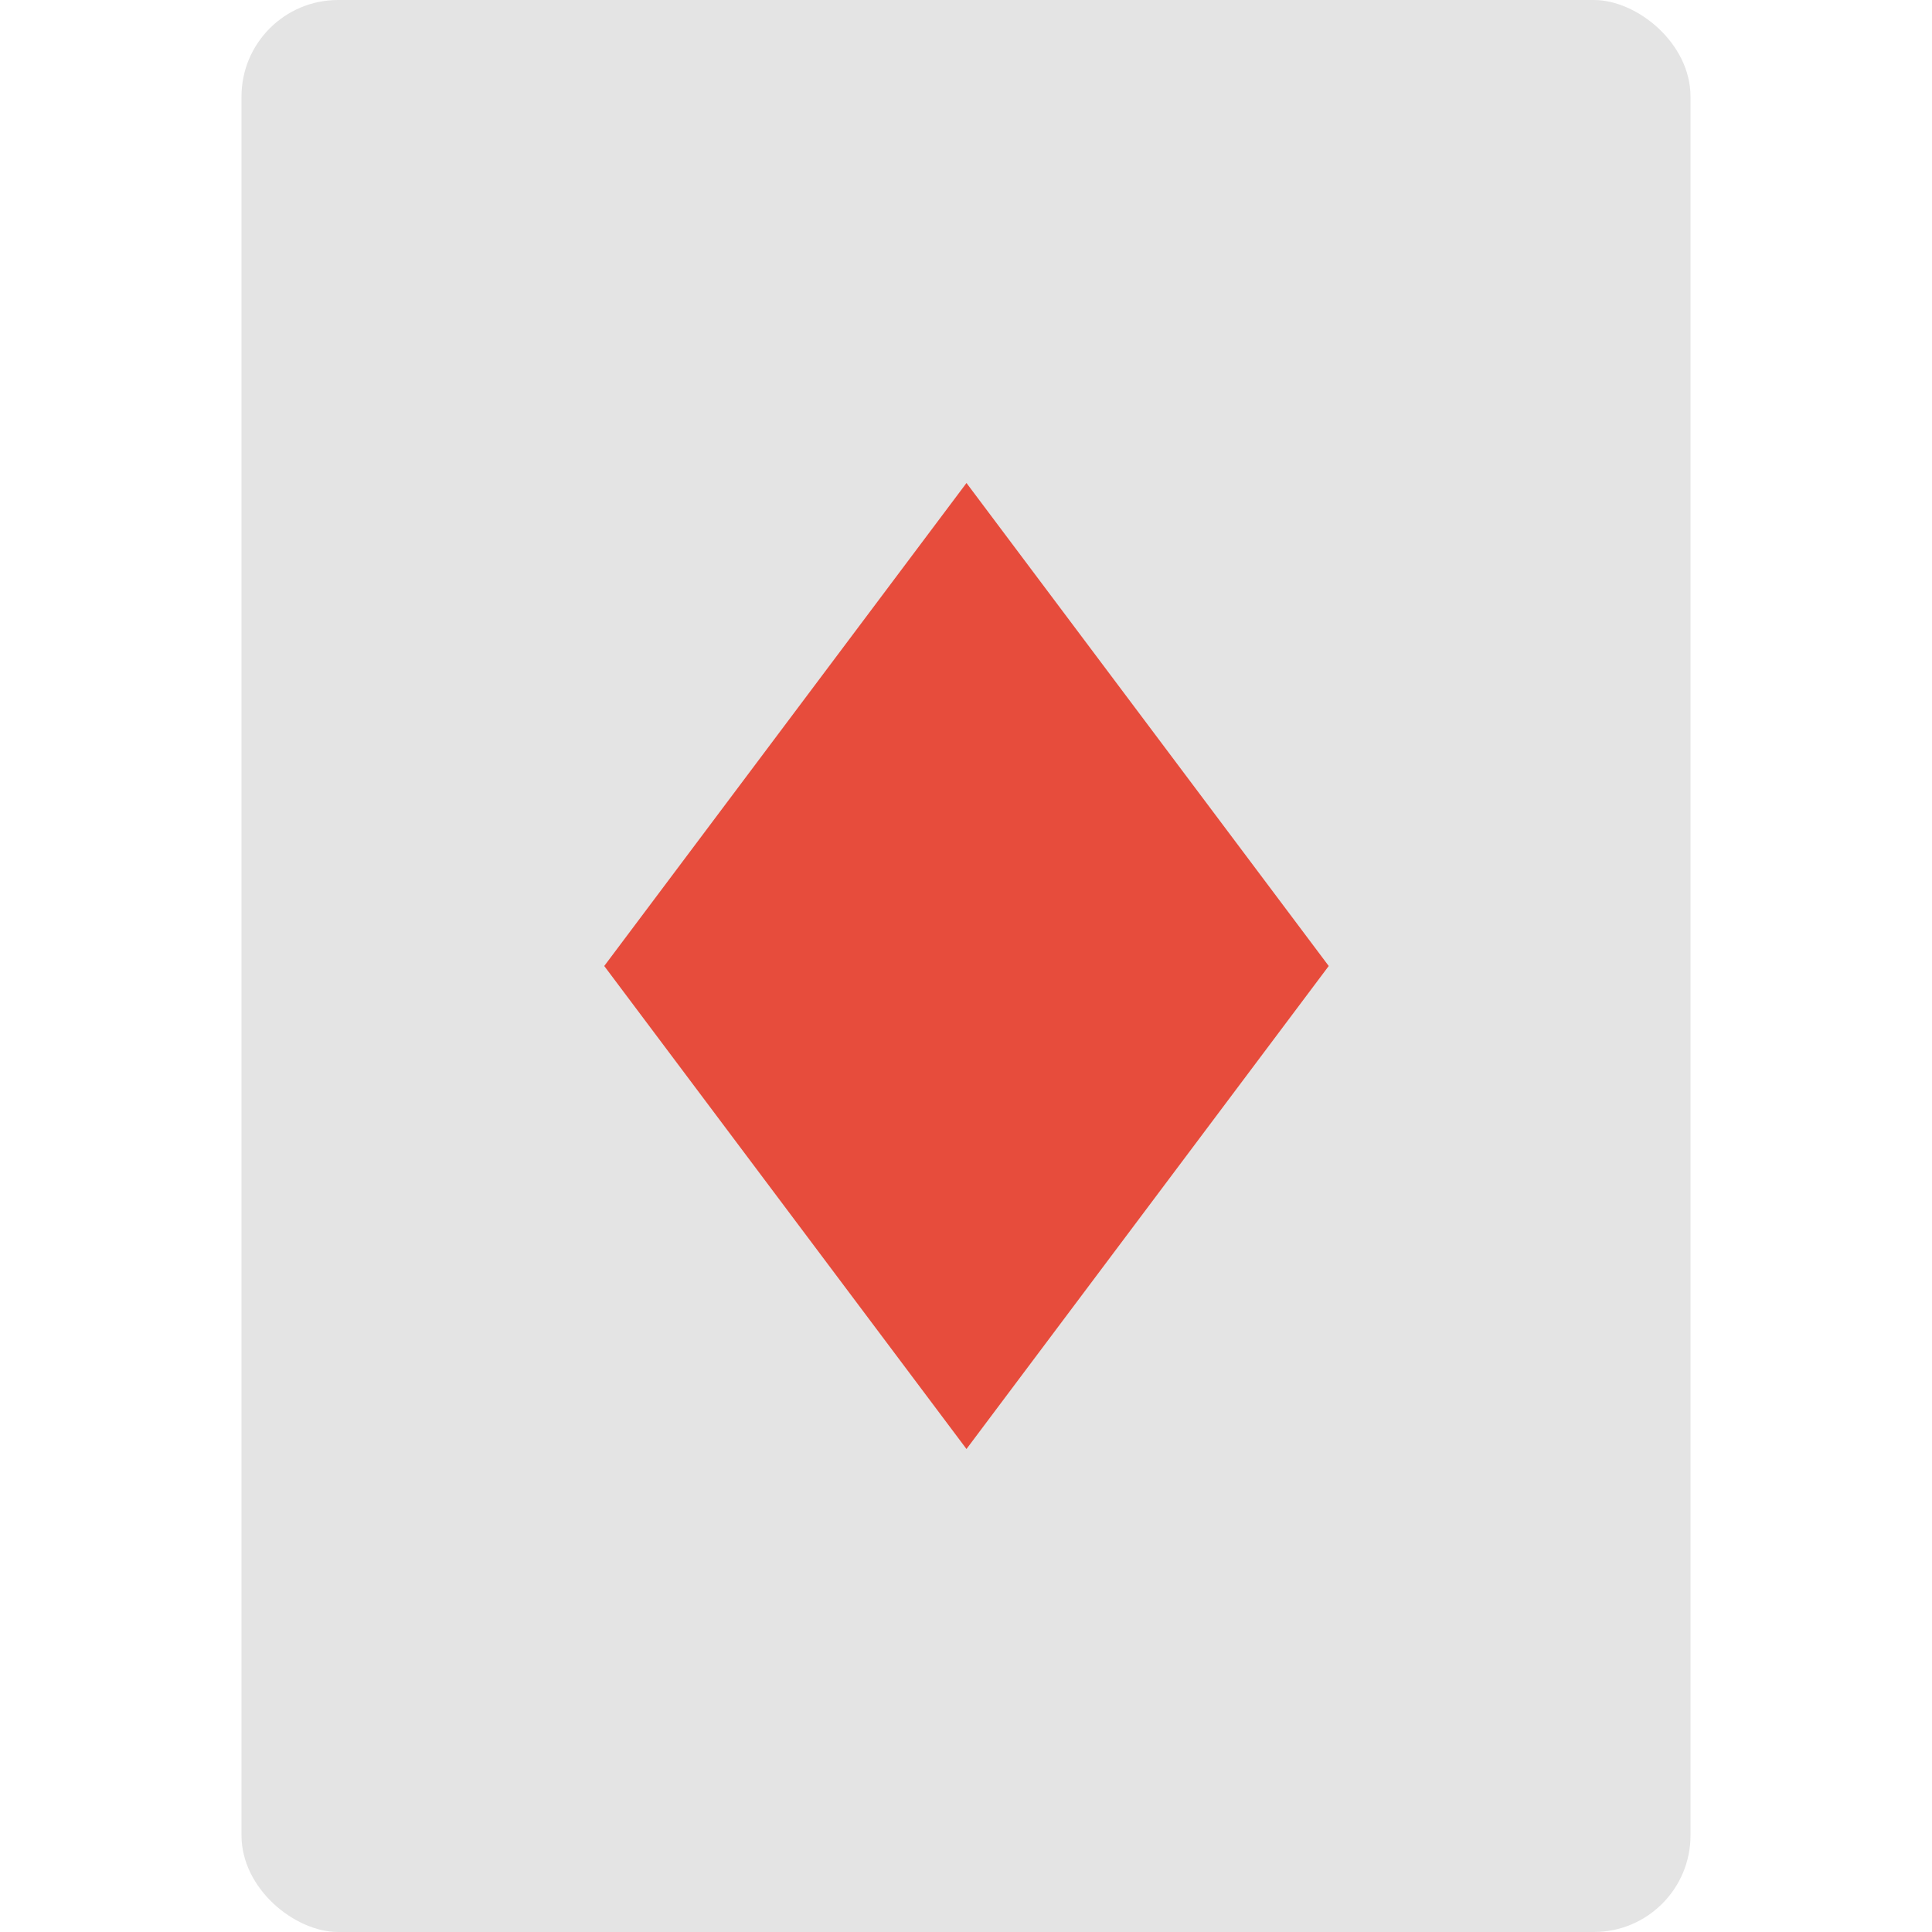 <svg height="16" width="16" xmlns="http://www.w3.org/2000/svg"><rect fill="#e4e4e4" height="12" rx=".8" transform="matrix(0 -1 -1 0 0 0)" width="16" x="-16" y="-14"/><path d="m9.17-4.17h5v5h-5z" fill="#e74c3c" transform="matrix(.6 .8 -.6 .8 0 0)"/></svg>